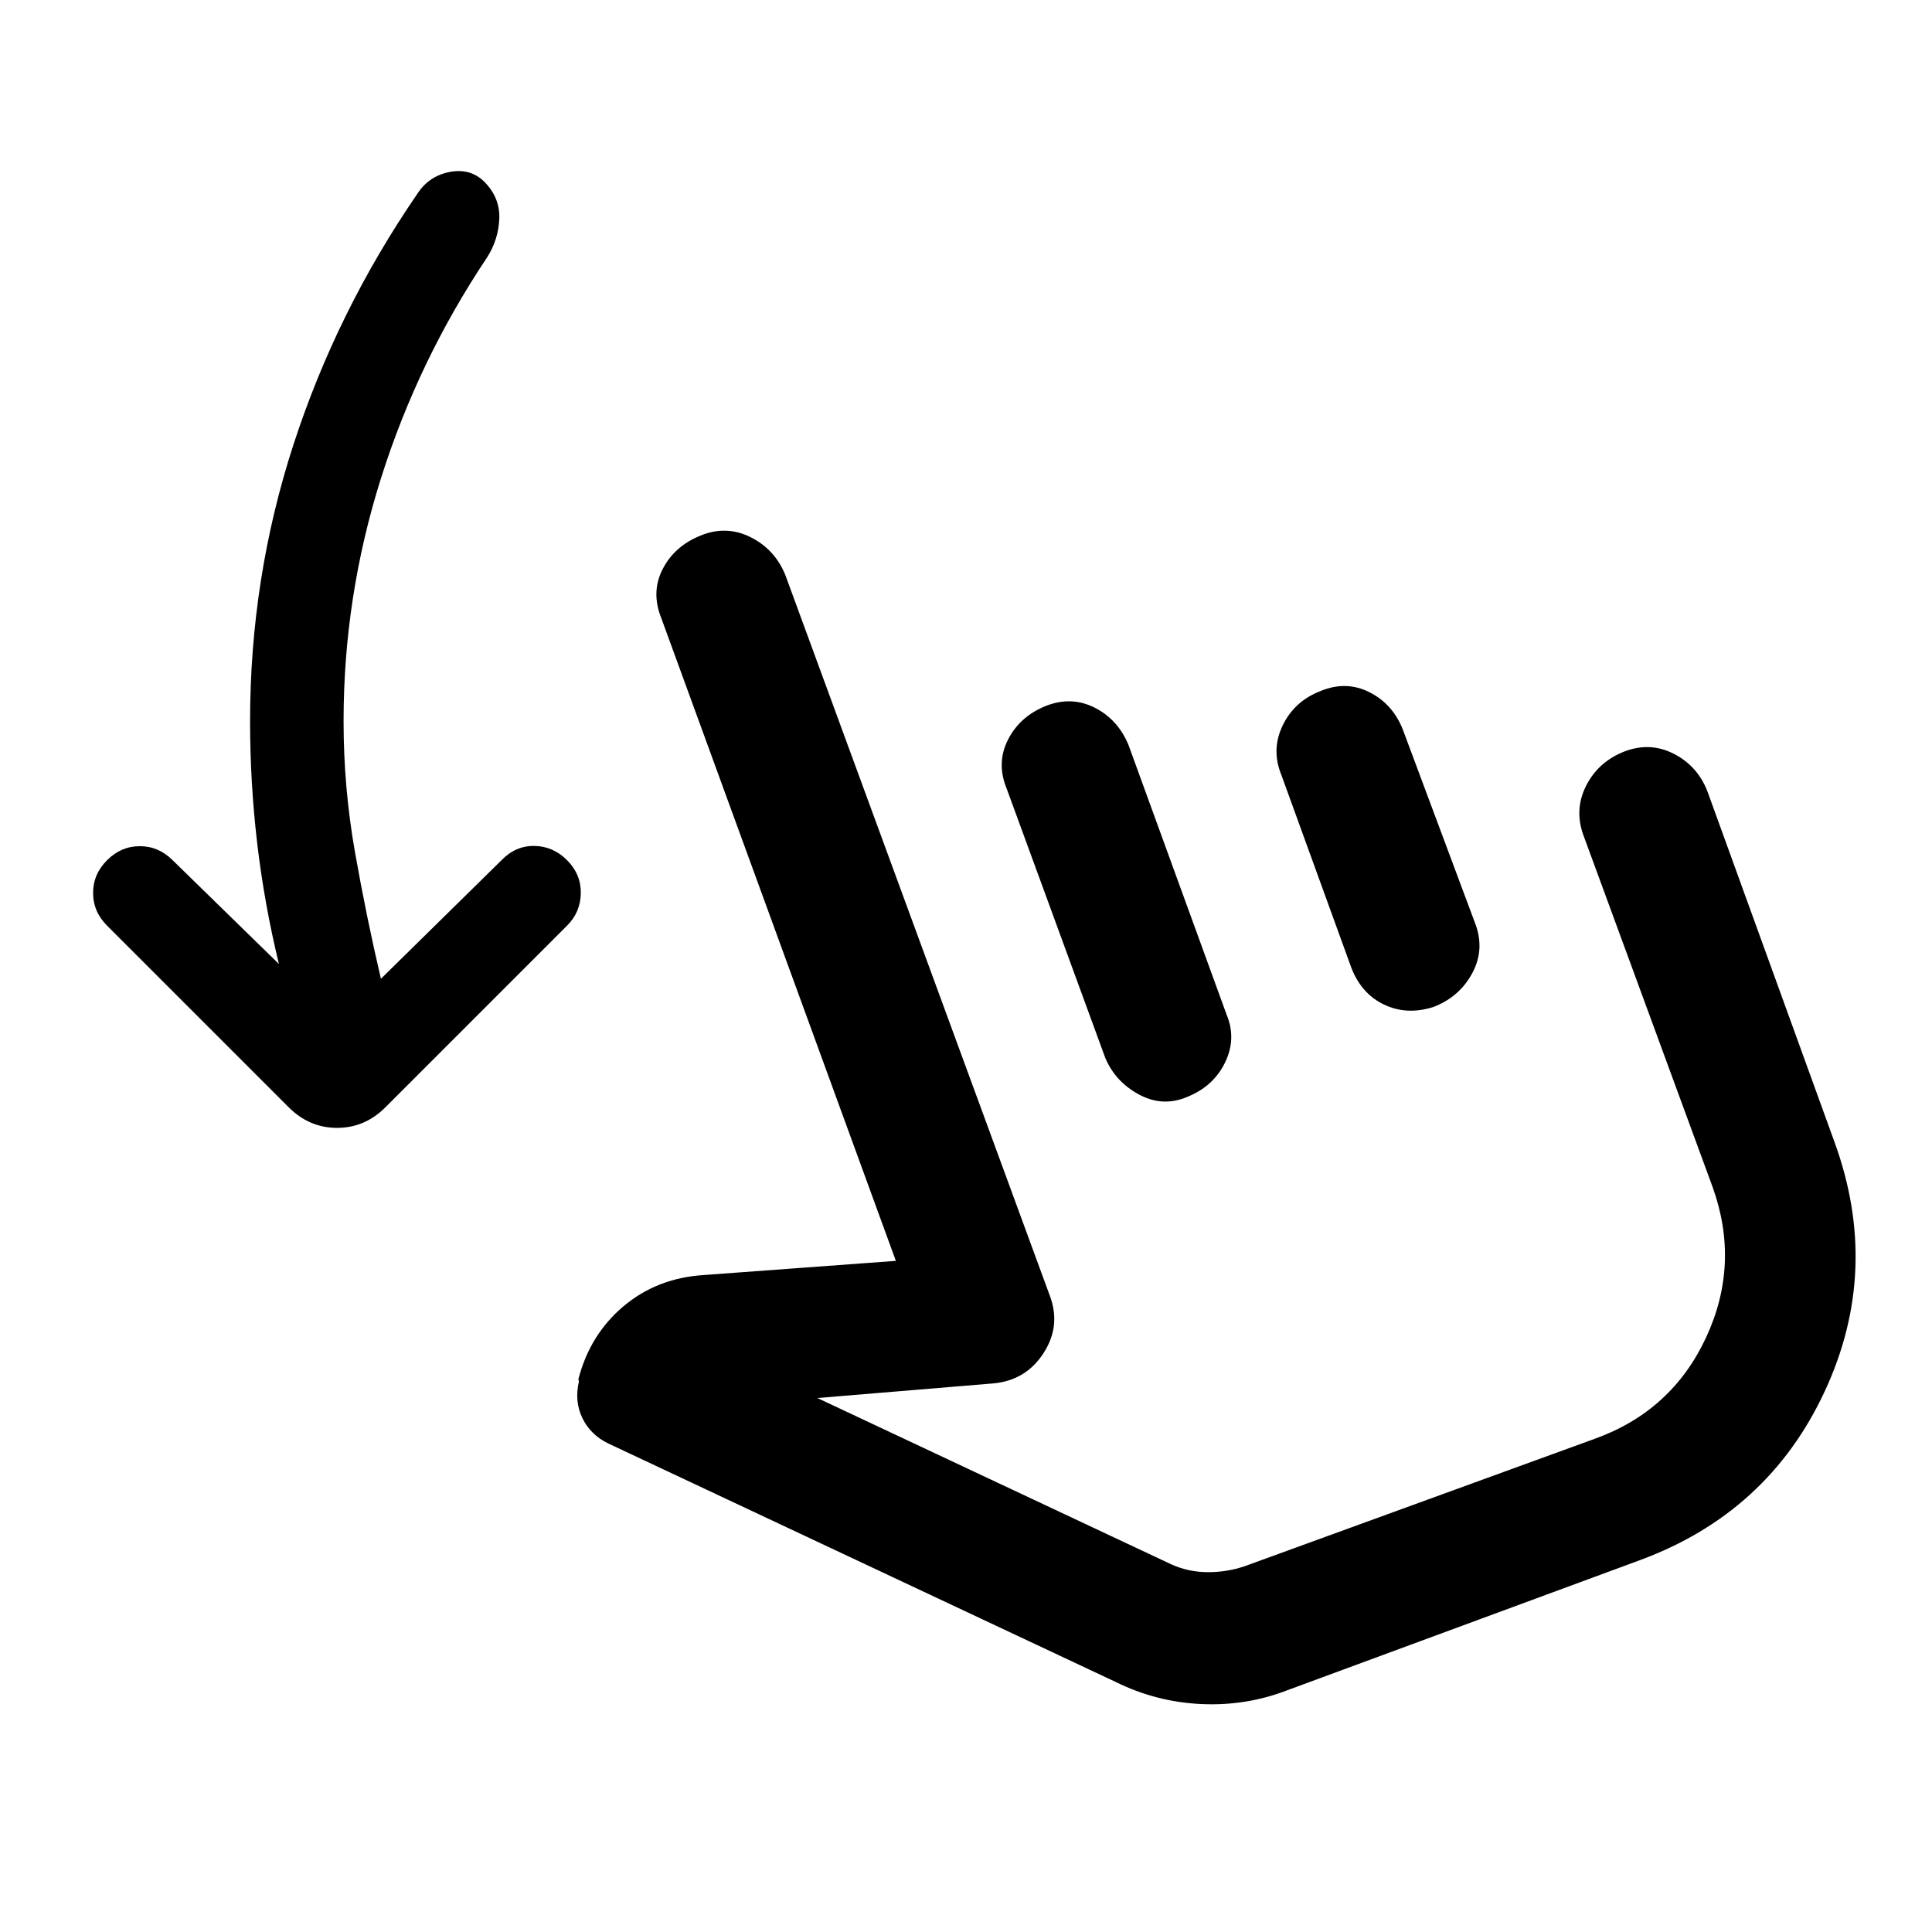 <svg xmlns="http://www.w3.org/2000/svg" height="48" viewBox="0 -960 960 960" width="48"><path d="M138.59-481q-7.29-30.09-10.81-60.17-3.52-30.09-3.52-60.42 0-71.24 21.6-137.62 21.6-66.38 61.6-124.62 5.71-8.71 15.91-10.71t17.15 4.71q7.96 7.96 7.58 18.4-.38 10.43-6.1 19.39-34.28 51.28-52.78 109.96-18.5 58.69-18.5 120.49 0 32.81 5.64 64.85 5.64 32.04 12.92 63.09l59.94-58.94q6.95-7.19 16.27-7.07 9.31.12 16.27 7.07 6.96 6.96 6.84 16.39-.12 9.44-6.84 16.16l-90.28 90.28q-10.2 10.19-23.99 10.19t-23.99-10.19l-90.28-90.28q-6.96-6.96-6.96-16.28 0-9.31 6.96-16.27 6.95-6.95 16.27-6.95 9.31 0 16.27 6.95L138.59-481Zm501.43 360.74q-20.48 8-42.95 7-22.48-1-42.72-11l-252.13-118.5q-8.81-4.28-12.83-12.59-4.02-8.3-1.74-18.11l-.24-1.28q5.72-22.11 22.35-36.14 16.63-14.03 39.74-15.55l95.65-7.05-116.52-319.28q-5.24-12.96.62-24.41 5.86-11.46 18.82-16.7 12.71-5.24 24.79.74 12.07 5.98 17.31 18.7l131.72 358.91q5.24 14.72-3.48 28.05-8.71 13.34-24.67 14.86l-87.57 7.28 176.09 82.76q8.52 3.77 18.04 3.77 9.53 0 18.29-3l173.82-63.27q38.29-13.76 55.31-50.3 17.02-36.54 3.26-74.83l-63.91-174.02q-5-12.95.85-24.91 5.86-11.96 18.58-17.2 12.96-5.24 24.91.74 11.96 5.98 16.96 18.7l63.15 174.26q23.24 63.72-4.86 124.05-28.09 60.34-91.81 83.82l-174.83 64.5ZM519.65-609.22q12.72-5 24.3.86 11.57 5.86 16.81 18.58l48.72 133.91q5 11.96-.74 23.79-5.74 11.84-18.7 17.08-12.19 5.24-24.03-1.12-11.84-6.36-16.84-18.31l-48.95-133.68q-5.24-12.72.62-24.29 5.86-11.58 18.81-16.82Zm136.55-7.43q12.71-5.24 24.29.62 11.58 5.86 16.58 18.57l35.71 95.68q5.24 13.19-1.12 25.15-6.36 11.96-19.31 16.96-13.2 4.24-24.53-1.12-11.34-5.36-16.34-18.32l-34.72-95.67q-5.24-12.72.62-24.8 5.86-12.07 18.82-17.07Zm18.17 271.45Z"/></svg>